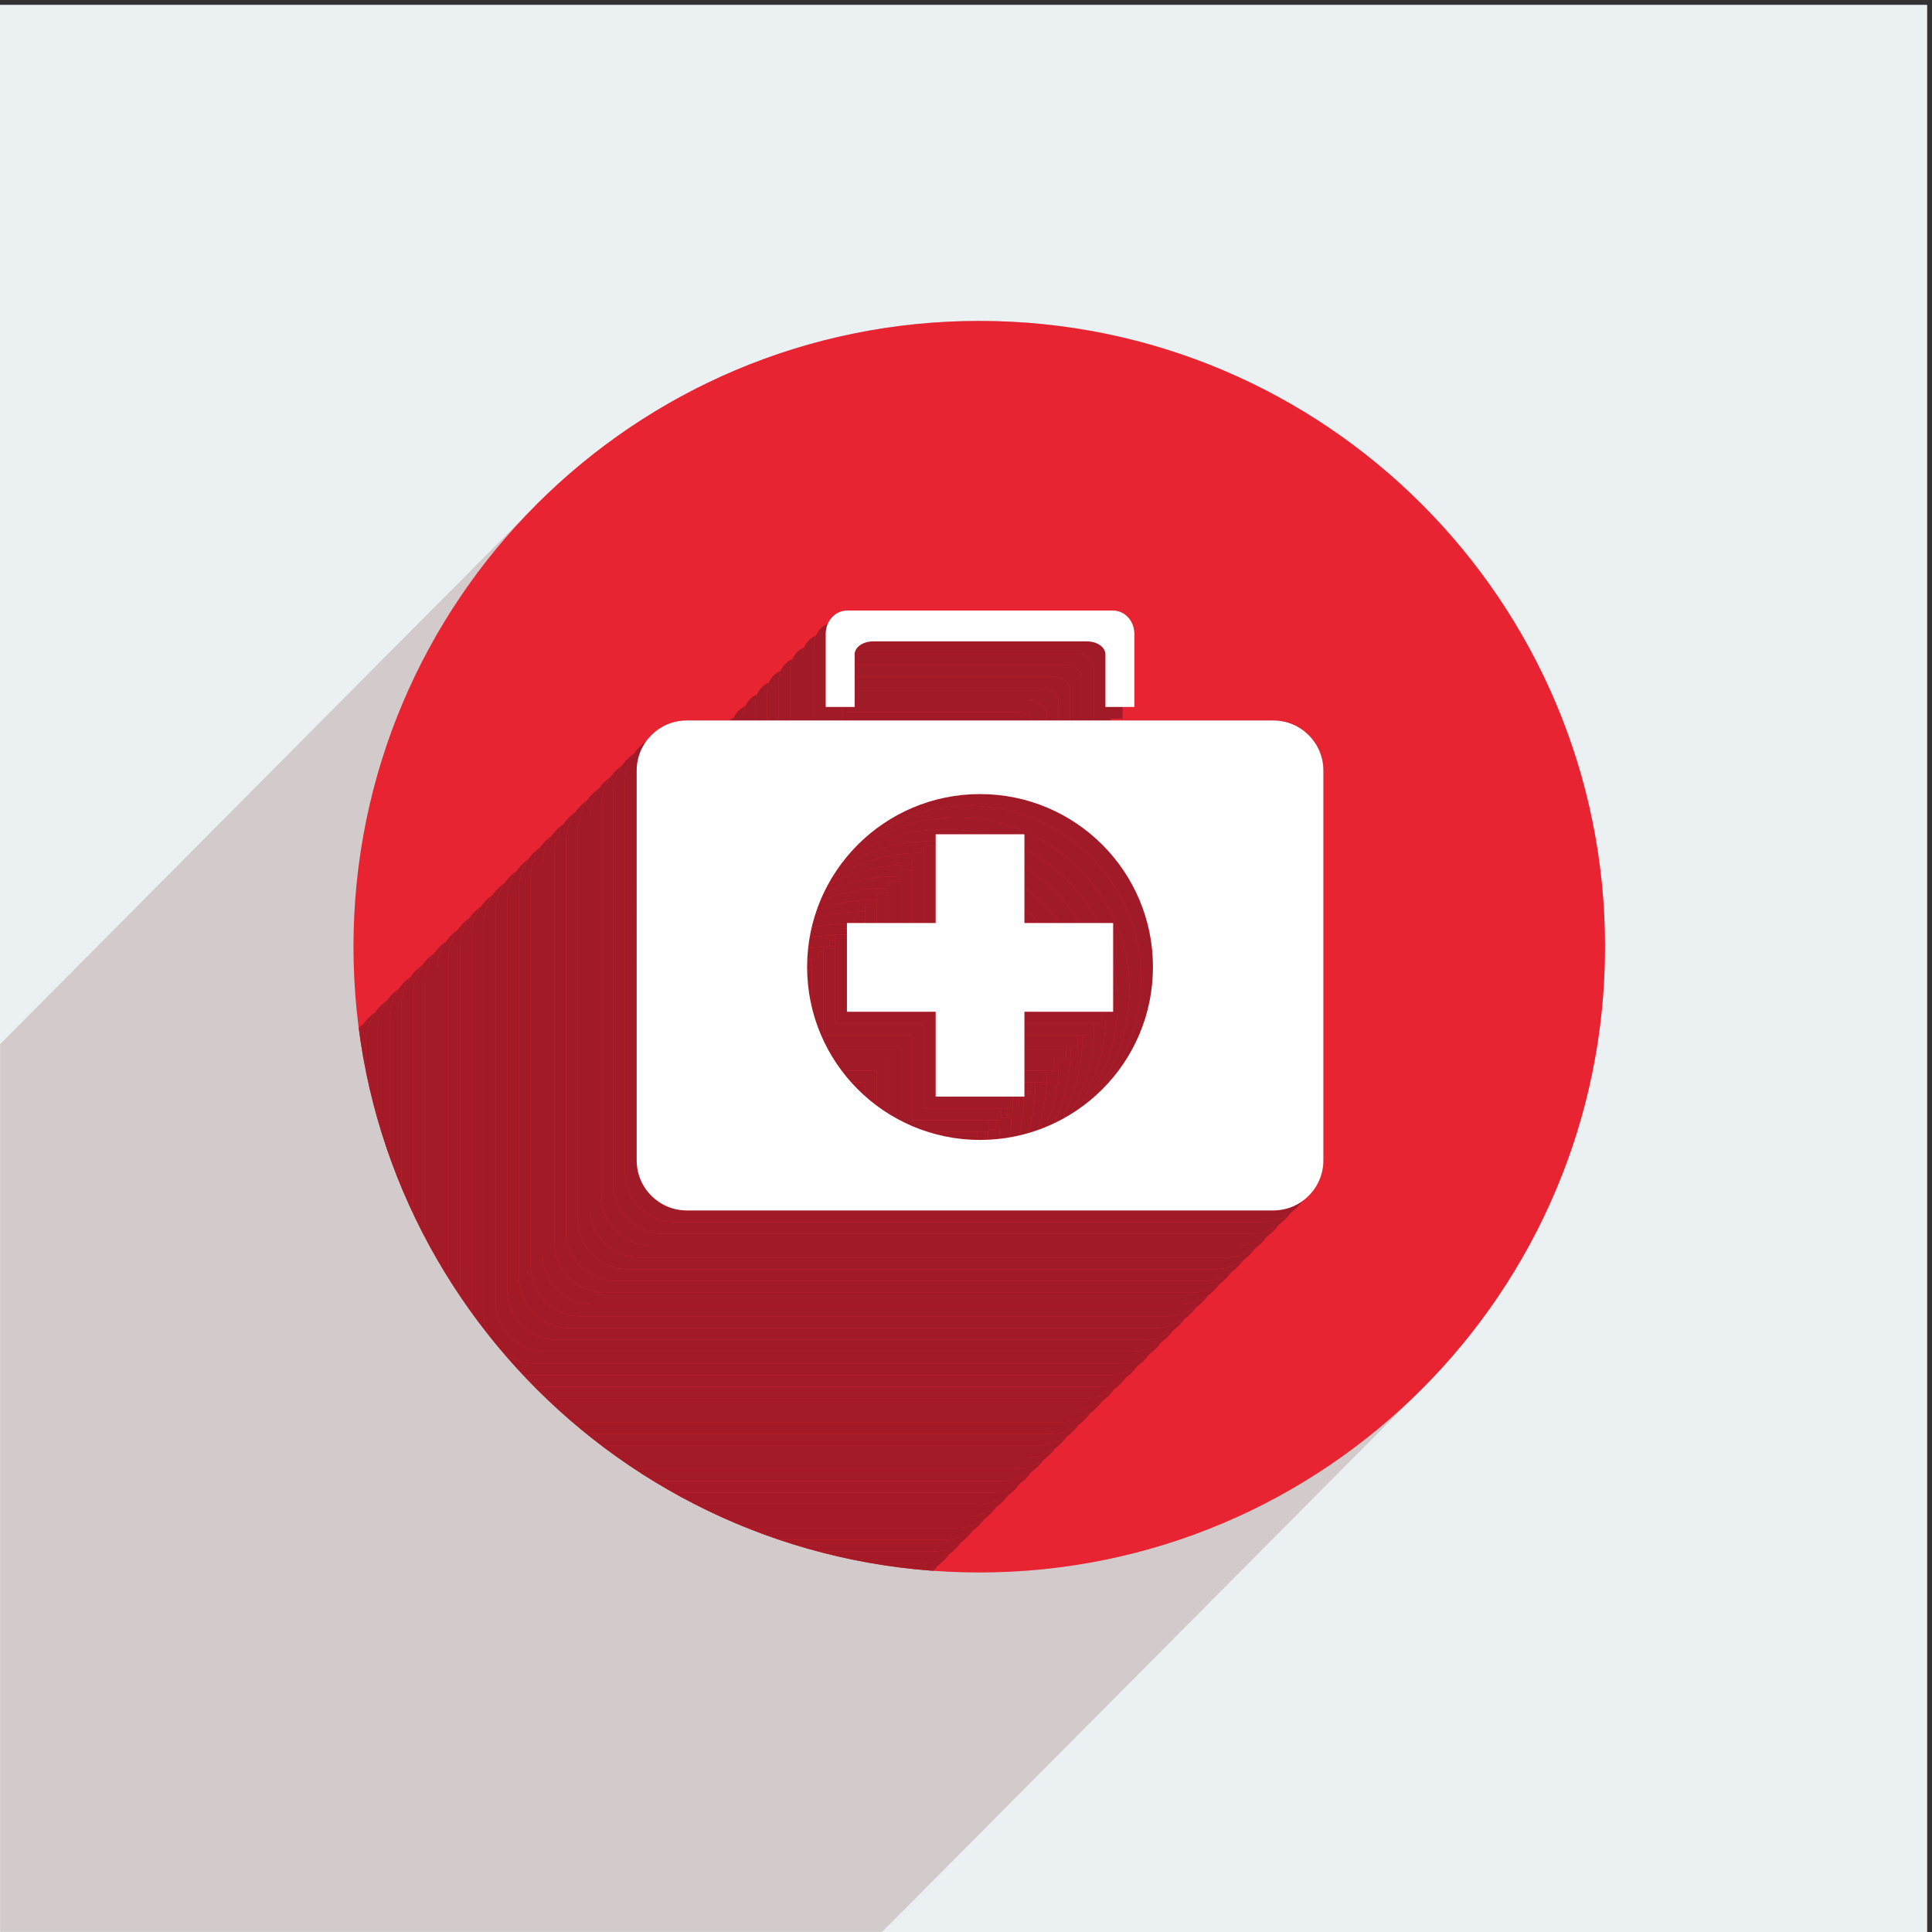 <svg xmlns="http://www.w3.org/2000/svg" height="1332.16" width="1332.08" xml:space="preserve"><rect width="100%" height="100%" fill="#333333" stroke="none"/><defs><clipPath id="a" clipPathUnits="userSpaceOnUse"><path d="M8320.6 5108.49c0-1791.66-1452.43-3244.09-3244.09-3244.09-1791.67 0-3244.1 1452.43-3244.1 3244.09 0 1791.67 1452.43 3244.1 3244.1 3244.1 1791.66 0 3244.09-1452.43 3244.09-3244.1"/></clipPath></defs><path style="fill:#ebf0f2;fill-opacity:1;fill-rule:nonzero;stroke:none" d="M0 0h9990.61v9991.23H0z" transform="matrix(.133 0 0 -.133 0 1332.16)"/><path style="fill:#d3cbcb;fill-opacity:1;fill-rule:nonzero;stroke:none" d="M5076.51 8352.59c-913.04 0-1737.83-377.35-2327.36-984.43-18.15-17.84-36.11-35.9-53.84-54.16-18.11-17.79-36-35.8-53.68-54.01a3163.164 3163.164 0 0 1-54.18-54.49 3229.642 3229.642 0 0 1-53.8-54.12 3274.632 3274.632 0 0 1-53.85-54.18 3280.326 3280.326 0 0 1-53.9-54.22 3278.15 3278.15 0 0 1-53.87-54.21c-18.1-17.76-35.97-35.75-53.63-53.94a3281.546 3281.546 0 0 1-54.23-54.55 3223.061 3223.061 0 0 1-53.74-54.07c-18.19-17.86-36.14-35.94-53.91-54.22a3317.52 3317.52 0 0 1-53.87-54.21c-18.15-17.84-36.11-35.9-53.84-54.16-18.11-17.8-36-35.8-53.68-54.01a3236.72 3236.72 0 0 1-54.18-54.49 3230.24 3230.24 0 0 1-53.8-54.13 3234.798 3234.798 0 0 1-53.84-54.17 3243.049 3243.049 0 0 1-53.91-54.23 3277.534 3277.534 0 0 1-53.87-54.2 3247.036 3247.036 0 0 1-53.63-53.94 3280.95 3280.95 0 0 1-54.22-54.55 3186.656 3186.656 0 0 1-53.75-54.08 3241.624 3241.624 0 0 1-53.9-54.22 3316.656 3316.656 0 0 1-53.87-54.2 3197.304 3197.304 0 0 1-53.84-54.17 3142.554 3142.554 0 0 1-53.69-54.01 3313.168 3313.168 0 0 1-54.18-54.48 3229.401 3229.401 0 0 1-53.79-54.13 3161.618 3161.618 0 0 1-53.85-54.18 3241.624 3241.624 0 0 1-53.9-54.22 3357.843 3357.843 0 0 1-53.88-54.2 3247.642 3247.642 0 0 1-53.63-53.95 3299.577 3299.577 0 0 1-54.22-54.54 3284.707 3284.707 0 0 1-53.703-54.04c-18.211-17.89-36.207-36-53.989-54.31a3317.204 3317.204 0 0 1-53.875-54.2 3244.89 3244.89 0 0 1-53.761-54.09 3232.828 3232.828 0 0 1-53.762-54.08 3267.872 3267.872 0 0 1-54.055-54.37 3295.53 3295.53 0 0 1-53.926-54.25 3259.712 3259.712 0 0 1-53.754-54.09c-18.207-17.89-36.207-36-53.988-54.31a3254.044 3254.044 0 0 1-53.871-54.2 3226.484 3226.484 0 0 1-53.547-53.87 3266.198 3266.198 0 0 1-54.265-54.58 3203.162 3203.162 0 0 1-53.7-54.03c-18.214-17.89-36.211-36-53.992-54.31a3286.054 3286.054 0 0 1-53.875-54.21 3229.187 3229.187 0 0 1-53.765-54.08 3230.844 3230.844 0 0 1-53.754-54.08c-18.235-17.92-35.95-36.04-53.75-54.37l-1.243-1.55V1.23H4572.06c10.07 10 20.24 19.508 30.19 29.77 18.17 17.852 36.13 35.578 53.88 53.86 18.17 17.851 36.13 35.769 53.87 54.05 18.26 17.93 36.28 35.988 54.1 54.34a3209.67 3209.67 0 0 1 53.87 54.16 3281.988 3281.988 0 0 1 53.66 53.969 3229.872 3229.872 0 0 1 54.09 54.402 3286.174 3286.174 0 0 1 53.43 53.75 3162.793 3162.793 0 0 1 54.33 54.641 3197.093 3197.093 0 0 1 53.87 54.199A3309.143 3309.143 0 0 1 5141 572.34a3258.61 3258.61 0 0 1 54.1 54.43 3345.468 3345.468 0 0 1 53.65 53.968 3243.437 3243.437 0 0 1 53.88 54.203 3223.734 3223.734 0 0 1 53.87 54.2 3147.193 3147.193 0 0 1 54.1 54.418 3234.067 3234.067 0 0 1 53.87 54.191 3306.691 3306.691 0 0 1 53.66 53.988 3237.985 3237.985 0 0 1 54.09 54.412c18.01 17.72 35.82 35.64 53.43 53.76 18.33 18 36.44 36.21 54.32 54.64 18.18 17.86 36.13 35.93 53.88 54.2 18.09 17.78 35.97 35.78 53.65 53.99 18.25 17.91 36.28 36.06 54.09 54.41 18.1 17.78 35.98 35.78 53.65 53.98a3201.67 3201.67 0 0 1 53.89 54.19c18.17 17.86 36.11 35.93 53.87 54.2 18.25 17.92 36.28 36.08 54.1 54.43 18.17 17.85 36.13 35.92 53.87 54.19 18.09 17.79 35.97 35.79 53.65 53.98 18.25 17.93 36.28 36.07 54.1 54.42 18.02 17.71 35.82 35.63 53.43 53.75 18.32 18 36.43 36.22 54.33 54.64 18.17 17.86 36.13 35.93 53.86 54.21 18.1 17.79 35.98 35.78 53.65 53.97 18.26 17.93 36.28 36.08 54.11 54.42 18.08 17.78 35.96 35.78 53.64 53.98 18.18 17.86 36.13 35.92 53.88 54.19 18.17 17.86 36.13 35.92 53.88 54.21a3190 3190 0 0 1 54.09 54.42c18.19 17.86 36.14 35.92 53.88 54.2 18.09 17.78 35.97 35.78 53.64 53.98a3190 3190 0 0 1 54.1 54.41 3344.29 3344.29 0 0 1 53.44 53.76c18.31 17.99 36.43 36.21 54.32 54.64 18.18 17.85 36.13 35.93 53.88 54.2 18.08 17.78 35.96 35.78 53.64 53.99 18.26 17.92 36.29 36.06 54.1 54.41 18.09 17.78 35.98 35.78 53.65 53.97 18.18 17.86 36.13 35.92 53.88 54.2 18.17 17.86 36.12 35.93 53.88 54.2a3190 3190 0 0 1 54.09 54.42c598.92 588.58 970.51 1407.73 970.51 2313.78 0 1791.67-1452.43 3244.1-3244.09 3244.1" transform="matrix(.133 0 0 -.133 0 1332.16)"/><path style="fill:#e82332;fill-opacity:1;fill-rule:nonzero;stroke:none" d="M8320.6 5108.49c0-1791.66-1452.43-3244.09-3244.09-3244.09-1791.67 0-3244.1 1452.43-3244.1 3244.09 0 1791.67 1452.43 3244.1 3244.1 3244.1 1791.66 0 3244.09-1452.43 3244.09-3244.1" transform="matrix(.133 0 0 -.133 0 1332.16)"/><g clip-path="url(#a)" transform="matrix(.133 0 0 -.133 0 1332.16)"><path style="fill:#a71a28;fill-opacity:1;fill-rule:nonzero;stroke:none" d="M4839.27 1872.94c-6.98.5-13.98 1.03-20.95 1.58a259.047 259.047 0 0 1 42.18 24.46 260.385 260.385 0 0 0-21.23-26.04"/><path style="fill:#a61a28;fill-opacity:1;fill-rule:nonzero;stroke:none" d="M4818.32 1874.52c-100.54 7.92-199.81 20.42-297.57 37.3h250.04c56.18 0 108.18 17.82 150.69 48.12a261.21 261.21 0 0 0-60.98-60.96 259.047 259.047 0 0 0-42.18-24.46"/><path style="fill:#a61a28;fill-opacity:1;fill-rule:nonzero;stroke:none" d="M4770.79 1911.82h-250.04a3229.168 3229.168 0 0 0-278.99 60.98h590.03c56.18 0 108.2 17.83 150.71 48.14a261.55 261.55 0 0 0-61.02-61c-42.51-30.3-94.51-48.12-150.69-48.12"/><path style="fill:#a61a27;fill-opacity:1;fill-rule:nonzero;stroke:none" d="M4831.79 1972.8h-590.03a3219.413 3219.413 0 0 0-202.56 60.98h853.59c56.17 0 108.19 17.83 150.69 48.13a261.443 261.443 0 0 0-60.98-60.97c-42.51-30.31-94.53-48.14-150.71-48.14"/><path style="fill:#a61a27;fill-opacity:1;fill-rule:nonzero;stroke:none" d="M4892.79 2033.78H4039.2a3206.739 3206.739 0 0 0-165.67 60.98h1080.25c56.18 0 108.19 17.82 150.69 48.12a261.295 261.295 0 0 0-60.99-60.97c-42.5-30.3-94.52-48.13-150.69-48.13"/><path style="fill:#a61a27;fill-opacity:1;fill-rule:nonzero;stroke:none" d="M4953.78 2094.76H3873.53a3234.472 3234.472 0 0 0-142.59 60.98h1283.85c56.18 0 108.2 17.83 150.7 48.14a261.169 261.169 0 0 0-61.02-61c-42.5-30.3-94.51-48.12-150.69-48.12"/><path style="fill:#a61a27;fill-opacity:1;fill-rule:nonzero;stroke:none" d="M5014.79 2155.74H3730.94a3224.15 3224.15 0 0 0-126.27 60.98h1471.11c56.18 0 108.2 17.83 150.7 48.13a261.104 261.104 0 0 0-60.99-60.97c-42.5-30.31-94.52-48.14-150.7-48.14"/><path style="fill:#a61a27;fill-opacity:1;fill-rule:nonzero;stroke:none" d="M5075.78 2216.72H3604.67a3242.645 3242.645 0 0 0-113.9 60.98h1646.01c56.18 0 108.2 17.83 150.71 48.14a261.274 261.274 0 0 0-61.01-60.99c-42.5-30.3-94.52-48.13-150.7-48.13M1861.85 4669.63c-.83 6.11-1.64 12.21-2.43 18.34 8.01 7.38 16.49 14.28 25.39 20.62a260.035 260.035 0 0 1-22.96-38.96"/><path style="fill:#a61a27;fill-opacity:1;fill-rule:nonzero;stroke:none" d="M5136.78 2277.7H3490.77a3246.586 3246.586 0 0 0-104.03 60.98h1811.04c56.17 0 108.18 17.82 150.68 48.12a261.549 261.549 0 0 0-60.97-60.96c-42.51-30.31-94.53-48.14-150.71-48.14M1897.64 4458.03a3228.549 3228.549 0 0 0-35.79 211.6 260.035 260.035 0 0 0 22.96 38.96 261.232 261.232 0 0 0 61 60.99c-30.33-42.51-48.17-94.55-48.17-150.74v-160.81"/><path style="fill:#a51a27;fill-opacity:1;fill-rule:nonzero;stroke:none" d="M5197.78 2338.68H3386.74a3257.67 3257.67 0 0 0-95.93 60.98h1967.97c56.17 0 108.19 17.83 150.7 48.13a261.317 261.317 0 0 0-61.02-60.99c-42.5-30.3-94.51-48.12-150.68-48.12M1958.64 4209.32a3217.437 3217.437 0 0 0-61 248.71v160.81c0 56.19 17.84 108.23 48.17 150.74a261.422 261.422 0 0 0 61.01 60.98c-30.33-42.51-48.18-94.55-48.18-150.75v-470.49"/><path style="fill:#a51a27;fill-opacity:1;fill-rule:nonzero;stroke:none" d="M5258.78 2399.66H3290.81a3255.253 3255.253 0 0 0-89.07 60.98h2118.03c56.19 0 108.21 17.84 150.72 48.15a261.317 261.317 0 0 0-61.01-61c-42.51-30.3-94.53-48.13-150.7-48.13M2019.64 4019.71a3211.326 3211.326 0 0 0-61 189.61v470.49c0 56.2 17.85 108.24 48.18 150.75a261.167 261.167 0 0 0 60.97 60.96c-30.31-42.51-48.15-94.53-48.15-150.72v-721.09"/><path style="fill:#a51a27;fill-opacity:1;fill-rule:nonzero;stroke:none" d="M5319.77 2460.64H3201.74c-28.1 19.93-55.72 40.19-83.14 60.98h2262.17c56.18 0 108.2 17.83 150.7 48.13a261.21 261.21 0 0 0-60.98-60.96c-42.51-30.31-94.53-48.15-150.72-48.15M2080.64 3861.73a3219.428 3219.428 0 0 0-61 157.98v721.09c0 56.19 17.84 108.21 48.15 150.72a261.55 261.55 0 0 0 61.02 61c-30.33-42.51-48.17-94.55-48.17-150.74v-940.05"/><path style="fill:#a51a27;fill-opacity:1;fill-rule:nonzero;stroke:none" d="M5380.77 2521.62H3118.6a3238.43 3238.43 0 0 0-77.97 60.99h2401.15c56.17 0 108.18 17.82 150.69 48.12a261.57 261.57 0 0 0-61-60.98c-42.5-30.3-94.52-48.13-150.7-48.13M2141.64 3724.43a3219.574 3219.574 0 0 0-61 137.3v940.05c0 56.19 17.84 108.23 48.17 150.74a261.062 261.062 0 0 0 60.99 60.96c-30.32-42.5-48.16-94.53-48.16-150.72V3724.43"/><path style="fill:#a41a27;fill-opacity:1;fill-rule:nonzero;stroke:none" d="M5441.78 2582.61H3040.63a3266.065 3266.065 0 0 0-73.33 60.97h2535.47c56.18 0 108.2 17.83 150.7 48.13a261.38 261.38 0 0 0-61-60.98c-42.51-30.3-94.52-48.12-150.69-48.12M2202.64 3602.07a3225.83 3225.83 0 0 0-61 122.36v1138.33c0 56.19 17.84 108.22 48.16 150.72 16.8 23.57 37.44 44.2 61.01 61-30.33-42.51-48.17-94.54-48.17-150.74V3602.07"/><path style="fill:#a41a27;fill-opacity:1;fill-rule:nonzero;stroke:none" d="M5502.77 2643.58H2967.3a3258.19 3258.19 0 0 0-69.19 60.98h2665.66c56.17 0 108.19 17.83 150.7 48.13a261.57 261.57 0 0 0-61-60.98c-42.5-30.3-94.52-48.13-150.7-48.13M2263.63 3491.26a3230.75 3230.75 0 0 0-60.99 110.81v1321.67c0 56.2 17.84 108.23 48.17 150.74a261.486 261.486 0 0 0 60.99 60.97c-30.33-42.51-48.17-94.53-48.17-150.73V3491.26"/><path style="fill:#a41a27;fill-opacity:1;fill-rule:nonzero;stroke:none" d="M5563.77 2704.56H2898.11a3250.172 3250.172 0 0 0-65.44 60.99h2792.1c56.18 0 108.2 17.83 150.7 48.13a261.232 261.232 0 0 0-61-60.99c-42.51-30.3-94.53-48.13-150.7-48.13M2324.63 3389.73c-20.97 33.5-41.23 67.23-61 101.53v1493.46c0 56.2 17.84 108.22 48.17 150.73a261.422 261.422 0 0 0 61 60.99c-30.33-42.51-48.17-94.55-48.17-150.74V3389.73"/><path style="fill:#a41a27;fill-opacity:1;fill-rule:nonzero;stroke:none" d="M5624.77 2765.55h-2792.1a3269.074 3269.074 0 0 0-61.98 60.97h2915.07c56.18 0 108.2 17.83 150.7 48.13a261.295 261.295 0 0 0-60.99-60.97c-42.5-30.3-94.52-48.13-150.7-48.13M2385.63 3295.91a3273.558 3273.558 0 0 0-61 93.82V5045.7c0 56.19 17.84 108.23 48.17 150.74a261.147 261.147 0 0 0 61 60.97c-30.33-42.5-48.17-94.53-48.17-150.73V3295.91M5099.62 4106.91v41.38h23.51c-.01-13.62-.33-27.16-.95-40.63-7.5-.35-15.01-.6-22.56-.75m-892.01 913.53h-23.33c.15 8.25.42 16.41.79 24.6 7.5.34 14.99.59 22.54.74v-25.34"/><path style="fill:#a41a27;fill-opacity:1;fill-rule:nonzero;stroke:none" d="M5685.76 2826.52H2770.69c-19.89 20.1-39.44 40.38-58.81 60.99h3034.89c56.17 0 108.19 17.83 150.69 48.13a261.422 261.422 0 0 0-61-60.99c-42.5-30.3-94.52-48.13-150.7-48.13M2446.63 3208.65a3248.295 3248.295 0 0 0-61 87.26v1810.77c0 56.2 17.84 108.23 48.17 150.73a261.337 261.337 0 0 0 60.99 60.98c-30.33-42.51-48.16-94.53-48.16-150.73V3208.65"/><path style="fill:#a31a27;fill-opacity:1;fill-rule:nonzero;stroke:none" d="M5122.18 4107.66c.62 13.47.94 27.01.95 40.63h4.48v13.14h33.01v47.84h23.51c-.04-32.87-1.85-65.29-5.34-97.25-18.71-2.03-37.58-3.5-56.61-4.36m-937.11 937.38c.88 19.03 2.34 37.9 4.39 56.61 26.08 2.84 52.45 4.56 79.15 5.11v-25.33h-27.99v-33.14h-33.01v-2.51c-7.55-.15-15.04-.4-22.54-.74M5746.77 2887.51H2711.88c-35.26 37.52-69.6 75.85-103.06 115.02 43.89-33.88 98.93-54.04 158.67-54.04h3040.27c56.18 0 108.2 17.83 150.7 48.13a260.999 260.999 0 0 0-61-60.98c-42.5-30.3-94.52-48.13-150.69-48.13M2534.99 3092.14c-30.3 38.14-59.78 77-88.36 116.51v1959.01c0 56.2 17.83 108.22 48.16 150.73a261.422 261.422 0 0 0 61 60.99c-30.33-42.51-48.16-94.54-48.16-150.74V3208.33c0-41.76 9.85-81.22 27.36-116.19"/><path style="fill:#a31a27;fill-opacity:1;fill-rule:nonzero;stroke:none" d="M5178.79 4112.02c3.49 31.96 5.3 64.38 5.34 97.25h4.48v13.13h33.01v47.85h23.51c-.07-51.39-4.46-101.74-12.83-150.76-17.67-3.01-35.51-5.5-53.51-7.47m-989.33 989.63c1.96 18 4.46 35.85 7.48 53.51 43.26 7.38 87.54 11.65 132.67 12.59v-25.34h-27.99v-33.14h-33.01v-2.51c-26.7-.55-53.07-2.27-79.15-5.11M5807.76 2948.49H2767.49c-59.74 0-114.78 20.16-158.67 54.04a3265.224 3265.224 0 0 0-73.83 89.61c-17.51 34.97-27.36 74.43-27.36 116.19v2020.31c0 56.2 17.83 108.23 48.16 150.74a261.337 261.337 0 0 0 61 60.97c-30.33-42.51-48.17-94.53-48.17-150.73V3269.31c0-143.51 116.35-259.85 259.87-259.85h3040.27c56.17 0 108.19 17.83 150.7 48.13a261.337 261.337 0 0 0-61-60.97c-42.5-30.3-94.52-48.13-150.7-48.13"/><path style="fill:#a31a27;fill-opacity:1;fill-rule:nonzero;stroke:none" d="M5868.76 3009.46H2828.49c-143.52 0-259.87 116.34-259.87 259.85v2020.31c0 56.2 17.84 108.22 48.17 150.73 16.8 23.56 37.45 44.2 61.01 60.99-30.33-42.5-48.18-94.54-48.18-150.74V3330.29c0-143.5 116.35-259.84 259.87-259.84h3040.27c56.18 0 108.2 17.83 150.71 48.14a261.508 261.508 0 0 0-61.01-61c-42.51-30.3-94.53-48.13-150.7-48.13M5232.3 4119.49c8.37 49.02 12.76 99.37 12.83 150.76h4.48v13.14h33.01v47.84h23.5c-.09-69.34-8.04-136.76-23.02-201.56a896.476 896.476 0 0 0-50.8-10.18M4196.94 5155.16c2.92 17.09 6.33 34.05 10.2 50.8 59.13 13.65 120.5 21.45 183.46 22.76v-25.33h-27.98v-33.14h-33.01v-2.5c-45.13-.94-89.41-5.21-132.67-12.59"/><path style="fill:#a31a27;fill-opacity:1;fill-rule:nonzero;stroke:none" d="M5929.76 3070.45H2889.49c-143.52 0-259.87 116.34-259.87 259.84V5350.6c0 56.2 17.85 108.24 48.18 150.74a261.252 261.252 0 0 0 60.98 60.97c-30.32-42.51-48.16-94.53-48.16-150.73V3391.27c0-143.51 116.34-259.84 259.86-259.84h3040.28c56.17 0 108.18 17.82 150.68 48.11a261.506 261.506 0 0 0-60.97-60.95c-42.51-30.31-94.53-48.14-150.71-48.14M5283.1 4129.67c14.98 64.8 22.93 132.22 23.02 201.56h4.49v13.14h33v60.98h23.44c.05-3.97.08-7.94.08-11.93 0-87.19-12.44-171.44-35.65-251.14a895.954 895.954 0 0 0-48.38-12.61M4207.14 5205.96c3.77 16.32 7.97 32.41 12.62 48.37 79.59 23.15 163.8 35.57 250.86 35.57 4.68 0 9.33-.03 13.99-.11v-25.42h-60.99v-33.14h-33.02v-2.51c-62.96-1.31-124.33-9.11-183.46-22.76M5080.61 4106.71c-4.69 0-9.33.03-14 .11v41.47h33.01v-41.38c-6.32-.13-12.67-.2-19.01-.2m-873 880.6h-23.36c-.09 5.3-.14 10.59-.14 15.91 0 5.74.06 11.51.17 17.22h23.33v-33.13"/><path style="fill:#a21a27;fill-opacity:1;fill-rule:nonzero;stroke:none" d="M5990.76 3131.43H2950.48c-143.52 0-259.86 116.33-259.86 259.84v2020.31c0 56.2 17.84 108.22 48.16 150.73a261.656 261.656 0 0 0 61.01 60.99c-30.33-42.51-48.17-94.54-48.17-150.74V3452.25c0-143.51 116.34-259.85 259.86-259.85h3040.28c56.17 0 108.19 17.83 150.69 48.13a261.084 261.084 0 0 0-61.01-60.99c-42.5-30.29-94.51-48.11-150.68-48.11m-659.28 1010.85c23.21 79.7 35.65 163.95 35.65 251.14 0 3.99-.03 7.96-.08 11.93h37.57v60.98h23.43c.05-3.98.07-7.95.07-11.94 0-104.2-17.78-204.27-50.47-297.3a899.144 899.144 0 0 0-46.17-14.81M4219.76 5254.33c4.53 15.55 9.49 30.98 14.82 46.17 92.96 32.63 192.94 50.38 297.04 50.38 4.69 0 9.33-.03 14-.1v-25.43h-61.01v-35.56c-4.66.08-9.31.11-13.99.11-87.06 0-171.27-12.42-250.86-35.57M5160.62 4161.43h-33.01v47.84h33.01v-47.84m-892.01 886.86h-27.99v33.14h27.99v-33.14M3798.34 6281.23h-18.83c7.28 5.43 15.24 9.96 23.78 13.41-1.89-4.34-3.54-8.82-4.95-13.41"/><path style="fill:#a21a27;fill-opacity:1;fill-rule:nonzero;stroke:none" d="M6051.76 3192.4H3011.48c-143.52 0-259.86 116.34-259.86 259.85v2020.31c0 56.2 17.84 108.23 48.17 150.74a261.486 261.486 0 0 0 60.99 60.97c-30.33-42.51-48.16-94.53-48.16-150.73V3513.23c0-143.5 116.34-259.84 259.86-259.84h3040.27c56.19 0 108.21 17.83 150.71 48.14a261.126 261.126 0 0 0-61.01-61c-42.5-30.3-94.52-48.13-150.69-48.13m-674.11 964.69c32.69 93.03 50.47 193.1 50.47 297.3 0 3.99-.02 7.96-.07 11.94h37.56v60.97h23.43c.06-3.97.08-7.93.08-11.92 0-120.91-23.92-236.21-67.32-341.46a890.122 890.122 0 0 0-44.15-16.83M4234.58 5300.5a880.519 880.519 0 0 0 16.85 44.15c105.16 43.31 220.4 67.22 341.19 67.22 4.68 0 9.32-.04 13.99-.11v-25.43h-60.99v-35.55c-4.67.07-9.31.1-14 .1-104.1 0-204.08-17.75-297.04-50.38M5221.62 4222.4h-33.01v47.85h33.01v-47.85m-892.01 886.87h-27.99v33.14h27.99v-33.14M3853.62 6281.23h-55.28c1.41 4.59 3.06 9.07 4.95 13.41 12.03 27.67 33.54 49.87 61 60.99-6.89-15.86-10.67-33.52-10.67-51.91v-22.49"/><path style="fill:#a21a27;fill-opacity:1;fill-rule:nonzero;stroke:none" d="M6112.75 3253.39H3072.48c-143.52 0-259.86 116.34-259.86 259.84v2020.31c0 56.2 17.83 108.22 48.16 150.73a261.274 261.274 0 0 0 61.01 60.99c-30.33-42.51-48.17-94.54-48.17-150.73V3574.21c0-143.51 116.34-259.85 259.86-259.85h3040.27c56.17 0 108.19 17.83 150.7 48.13a261.252 261.252 0 0 0-60.99-60.96c-42.5-30.31-94.52-48.14-150.71-48.14m-690.95 920.53c43.4 105.25 67.32 220.55 67.32 341.46 0 3.99-.02 7.95-.08 11.92h37.57v60.99h23.43c.05-3.98.08-7.94.08-11.93 0-137.3-30.88-267.41-86.04-383.73a893.134 893.134 0 0 0-42.28-18.71M4251.43 5344.65a887.61 887.61 0 0 0 18.72 42.28c116.25 55.09 246.27 85.92 383.47 85.92 4.68 0 9.33-.04 13.99-.11v-25.43h-61v-35.55c-4.67.07-9.31.11-13.99.11-120.79 0-236.03-23.91-341.19-67.22M5282.62 4283.39h-33.01v47.84h33.01v-47.84m-892.02 886.86h-27.98v33.14h27.98v-33.14M5358.78 6281.23H4308.61v9.02h61v35.1h899.8c40.89 0 75.95-18.12 89.37-44.12m-1444.17 0h-60.99v22.49c0 18.39 3.78 36.05 10.67 51.91 12.03 27.67 33.54 49.86 61 60.98-6.9-15.86-10.68-33.52-10.68-51.92v-83.46"/><path style="fill:#a21a27;fill-opacity:1;fill-rule:nonzero;stroke:none" d="M6173.75 3314.36H3133.48c-143.52 0-259.86 116.34-259.86 259.85v2020.32c0 56.19 17.84 108.22 48.17 150.73a261.147 261.147 0 0 0 60.99 60.98c-30.33-42.51-48.17-94.54-48.17-150.74V3635.2c0-143.51 116.35-259.85 259.87-259.85h3040.28c56.17 0 108.18 17.83 150.69 48.13a261.422 261.422 0 0 0-61-60.99c-42.51-30.3-94.53-48.13-150.7-48.13m-709.67 878.27c55.16 116.32 86.04 246.43 86.04 383.73 0 3.99-.03 7.95-.08 11.93h37.57v60.98h23.43c.06-3.98.08-7.94.08-11.93 0-153.46-38.57-297.94-106.53-424.23a882.505 882.505 0 0 0-40.51-20.48m-77.89 1038.6h-75.58v75.82a902.758 902.758 0 0 0 75.58-75.82m-1116.04 155.7a892.666 892.666 0 0 0 20.49 40.5c126.23 67.88 270.61 106.39 423.97 106.39 4.69 0 9.33-.03 14-.1v-25.43h-61v-35.55c-4.66.07-9.31.11-13.99.11-137.2 0-267.22-30.83-383.47-85.92"/><path style="fill:#a21a27;fill-opacity:1;fill-rule:nonzero;stroke:none" d="M4484.61 4333.5a902.887 902.887 0 0 0-72.05 71.85h72.05v-71.85m859 10.87h-33v60.98h33v-60.98m-859 886.86h-60.99v33.14h60.99v-33.14"/><path style="fill:#a11a27;fill-opacity:1;fill-rule:nonzero;stroke:none" d="M5425.62 6281.23h-66.84c-13.42 26-48.48 44.12-89.37 44.12h-899.8v25.88h61v35.1h899.8c52.38 0 95.21-29.74 95.21-67.7v-37.4m-1450.01 0h-61v83.46c0 18.4 3.78 36.06 10.68 51.92 12.02 27.66 33.54 49.86 61 60.97-6.9-15.85-10.68-33.51-10.68-51.91v-144.44M6234.76 3375.35H3194.48c-143.52 0-259.87 116.34-259.87 259.85v2020.3c0 56.2 17.84 108.23 48.17 150.74a261.57 261.57 0 0 0 61 60.98c-30.33-42.51-48.17-94.54-48.17-150.74V3696.17c0-143.5 116.35-259.84 259.87-259.84h3040.27c56.18 0 108.2 17.83 150.7 48.13a261.19 261.19 0 0 0-61-60.98c-42.51-30.3-94.52-48.13-150.69-48.13m-730.17 837.76c67.96 126.29 106.53 270.77 106.53 424.23 0 3.99-.02 7.95-.08 11.93h37.57v60.98h23.43c.05-3.97.08-7.94.08-11.93 0-169.45-47-327.9-128.69-463.06a898.618 898.618 0 0 0-38.84-22.15m-8 1018.12h-110.4a902.758 902.758 0 0 1-75.58 75.82v110.7a901.605 901.605 0 0 0 185.98-186.52m-1205.95 196.2a883.665 883.665 0 0 0 22.16 38.83c135.1 81.6 293.46 128.55 462.81 128.55 4.69 0 9.33-.04 14-.11v-25.43h-61v-35.55c-4.67.07-9.31.1-14 .1-153.36 0-297.74-38.51-423.97-106.39"/><path style="fill:#a11a27;fill-opacity:1;fill-rule:nonzero;stroke:none" d="M4545.62 4283.77a901.611 901.611 0 0 0-61.01 49.73v71.85h-72.05a899.004 899.004 0 0 0-49.97 60.98h183.03v-182.56m859 121.58h-94.01v60.98h94.01v-60.98m-859 825.88h-61.01v94.12h61.01v-94.12M5486.61 6281.23h-60.99v37.4c0 37.96-42.83 67.7-95.21 67.7h-899.8v60.98h960.8c52.38 0 95.2-29.74 95.2-67.7v-98.38m-1450 0h-61v144.44c0 18.4 3.78 36.06 10.68 51.91 12.02 27.67 33.53 49.87 60.99 60.98-6.89-15.85-10.67-33.51-10.67-51.9v-205.43"/><path style="fill:#a11a27;fill-opacity:1;fill-rule:nonzero;stroke:none" d="M6295.75 3436.33H3255.48c-143.52 0-259.87 116.34-259.87 259.84v2020.31c0 56.2 17.84 108.23 48.17 150.74a261.295 261.295 0 0 0 60.99 60.97c-30.32-42.51-48.16-94.53-48.16-150.72V3757.15c0-143.51 116.35-259.85 259.86-259.85h3040.28c56.17 0 108.19 17.83 150.69 48.13a261.104 261.104 0 0 0-60.99-60.97c-42.5-30.3-94.52-48.13-150.7-48.13m-752.32 798.93c81.69 135.16 128.69 293.61 128.69 463.06 0 3.99-.03 7.96-.08 11.93h37.57v60.98h23.43c.05-3.98.08-7.94.08-11.93 0-185.26-56.19-357.39-152.46-500.28a899.08 899.08 0 0 0-37.23-23.76m55.55 995.97h-102.39a901.605 901.605 0 0 1-185.98 186.52v102.63c116.88-72.95 215.73-172.06 288.37-289.15M4312.8 5466.26c7.62 12.6 15.55 25.03 23.77 37.22 142.84 96.18 314.89 152.3 500.04 152.3 4.68 0 9.33-.03 13.99-.1v-25.43h-60.99v-35.55c-4.67.07-9.31.11-14 .11-169.35 0-327.71-46.95-462.81-128.55"/><path style="fill:#a11a27;fill-opacity:1;fill-rule:nonzero;stroke:none" d="M4606.61 4242.12a900.377 900.377 0 0 0-60.99 41.65v182.56h-183.03a898.101 898.101 0 0 0-41.87 60.97h285.89v-285.18m859 224.21h-155v60.97h155v-60.97m-859 764.9h-60.99V5386.33h60.99v-155.1M5547.61 6281.23h-61v98.38c0 37.96-42.82 67.7-95.2 67.7h-960.8v60.98H5452.4c52.38 0 95.21-29.74 95.21-67.69v-159.37m-1450 0h-61v205.43c0 18.39 3.78 36.05 10.67 51.9 12.03 27.68 33.54 49.87 61 60.99-6.89-15.86-10.67-33.52-10.67-51.91v-266.41"/><path style="fill:#a11a27;fill-opacity:1;fill-rule:nonzero;stroke:none" d="M6356.75 3497.3H3316.47c-143.51 0-259.86 116.34-259.86 259.85v2020.32c0 56.19 17.84 108.21 48.16 150.72a261.274 261.274 0 0 0 61.01 60.99c-30.33-42.51-48.17-94.54-48.17-150.73V3818.14c0-143.51 116.34-259.85 259.87-259.85h3040.26c56.19 0 108.21 17.83 150.72 48.14a261.55 261.55 0 0 0-61.02-61c-42.5-30.3-94.52-48.13-150.69-48.13m-776.09 761.72c96.27 142.89 152.46 315.02 152.46 500.28 0 3.99-.03 7.95-.08 11.93h37.57v253.87c15.37-65.79 23.5-134.34 23.5-204.82 0-200.96-66.1-386.46-177.78-535.96a903.669 903.669 0 0 0-35.67-25.3m113.92 972.21h-95.6c-72.64 117.09-171.49 216.2-288.37 289.15v95.8c164.35-85.47 298.92-220.34 383.97-384.95m-1358.01 272.25c8.15 12.1 16.6 24.01 25.31 35.68 149.46 111.55 334.89 177.61 535.73 177.61 73.53 0 144.95-8.85 213.33-25.54H4850.6v-35.55c-4.66.07-9.31.1-13.99.1-185.15 0-357.2-56.12-500.04-152.3"/><path style="fill:#a11a27;fill-opacity:1;fill-rule:nonzero;stroke:none" d="M5066.61 4106.82c-89.33 1.37-175.5 15.79-256.67 41.47h256.67v-41.47m-399 100.48a895.583 895.583 0 0 0-61 34.82v285.18h-285.89a891.049 891.049 0 0 0-35.01 60.99h381.9V4207.3m859 320h-216v60.99h216v-60.99m-1319 271.13c-14.2 60.8-22.23 124.02-23.36 188.88h23.36v-188.88m460 432.8h-61V5447.31h61v-216.08M5608.61 6281.23h-61v159.37c0 37.95-42.83 67.69-95.21 67.69H4430.61v60.98h1082.8c52.38 0 95.2-29.74 95.2-67.7v-220.34m-1450 0h-61v266.41c0 18.39 3.78 36.05 10.67 51.91 12.03 27.67 33.54 49.86 61 60.98-6.89-15.86-10.67-33.52-10.67-51.92v-327.38"/><path style="fill:#a11a27;fill-opacity:1;fill-rule:nonzero;stroke:none" d="M6417.74 3558.29H3377.48c-143.53 0-259.87 116.34-259.87 259.85v2020.31c0 56.19 17.84 108.22 48.17 150.73a261.38 261.38 0 0 0 61 60.98c-30.33-42.51-48.17-94.54-48.17-150.74V3879.11c0-143.5 116.34-259.84 259.86-259.84h3040.28c56.16 0 108.18 17.82 150.68 48.11a261.506 261.506 0 0 0-60.97-60.95c-42.51-30.31-94.53-48.14-150.72-48.14m-801.41 726.03c111.68 149.5 177.78 335 177.78 535.96 0 70.48-8.13 139.03-23.5 204.82v206.13h-76.03c-85.05 164.61-219.62 299.48-383.97 384.95v75.05h-199.67c-68.38 16.69-139.8 25.54-213.33 25.54-200.84 0-386.27-66.06-535.73-177.61a902.58 902.58 0 0 0 26.82 34.15c154.92 127.73 353.45 204.43 569.91 204.43 495.12 0 896.51-401.37 896.51-896.48 0-216.53-76.79-415.16-204.59-570.11a906.688 906.688 0 0 0-34.2-26.83"/><path style="fill:#a11a27;fill-opacity:1;fill-rule:nonzero;stroke:none" d="M5127.61 4148.29h-317.67a890.851 890.851 0 0 0-142.33 59.01v380.99h-381.9c-34.36 65.69-60.81 136.14-78.1 210.14V5048.29h61v-399.02h460v-440h399V4148.29m460 440h-277v60.98h277v-60.98m-859 642.94h-61v277.06h61v-277.06"/><path style="fill:#a01a27;fill-opacity:1;fill-rule:nonzero;stroke:none" d="M5758.61 6281.23h-150v220.34c0 37.96-42.82 67.7-95.2 67.7h-1082.8v54.26c0 .77.01 1.52.05 2.28 10.61 2.87 22.13 4.44 34.16 4.44H5574.4c52.39 0 95.21-29.74 95.21-67.7v-272.3h89v-9.02m-1450 0h-150v327.38c0 18.4 3.78 36.06 10.67 51.92 12.03 27.67 33.54 49.86 61 60.98-6.89-15.86-10.67-33.52-10.67-51.92v-379.34h89v-9.02M6478.75 3619.27H3438.47c-143.52 0-259.86 116.34-259.86 259.84v2020.31c0 56.2 17.84 108.23 48.17 150.74a261.38 261.38 0 0 0 61 60.98c-30.33-42.51-48.17-94.54-48.17-150.73V3940.1c0-143.51 116.34-259.85 259.86-259.85h3040.28c56.18 0 108.2 17.83 150.71 48.14a261.635 261.635 0 0 0-61.03-61.01c-42.5-30.29-94.52-48.11-150.68-48.11m-828.22 691.88c127.8 154.95 204.59 353.58 204.59 570.11 0 495.11-401.39 896.48-896.51 896.48-216.46 0-414.99-76.7-569.91-204.43a897.16 897.16 0 0 0 28.3 32.67c159.18 144.6 370.61 232.75 602.61 232.75 495.12 0 896.5-401.38 896.5-896.49 0-232.09-88.2-443.6-232.91-602.81a906.489 906.489 0 0 0-32.67-28.28"/><path style="fill:#a01a27;fill-opacity:1;fill-rule:nonzero;stroke:none" d="M5188.61 4209.27h-460v440h-460V5109.27h61v-399.02h460v-440h399V4209.27m460 440h-338v60.98h338v-60.98m-859 581.96h-61v338.04h61v-338.04M5819.61 6290.25h-150v272.3c0 37.96-42.82 67.7-95.21 67.7H4464.82c-12.03 0-23.55-1.57-34.16-4.44 1.67 36.87 43.82 65.42 95.15 65.42H5635.4c52.38 0 95.2-29.74 95.2-67.7v-272.3h89.01v-60.98m-1450 0h-150v379.34c0 18.4 3.78 36.06 10.67 51.92 12.03 27.66 33.54 49.86 61 60.98-6.9-15.86-10.67-33.52-10.67-51.91v-379.35h89V6290.25"/><path style="fill:#a01a27;fill-opacity:1;fill-rule:nonzero;stroke:none" d="M6539.75 3680.25H3499.47c-143.52 0-259.86 116.34-259.86 259.85v2020.31c0 56.19 17.84 108.22 48.17 150.73a261.295 261.295 0 0 0 60.99 60.97c-30.33-42.51-48.16-94.53-48.16-150.72V4001.07c0-143.5 116.34-259.84 259.86-259.84h3040.27c56.18 0 108.2 17.83 150.7 48.13a261.443 261.443 0 0 0-60.98-60.97c-42.51-30.31-94.53-48.14-150.71-48.14m-856.55 659.18c144.71 159.21 232.91 370.72 232.91 602.81 0 495.11-401.38 896.49-896.5 896.49-232 0-443.43-88.15-602.61-232.75 163.99 180.44 400.57 293.73 663.61 293.73 495.11 0 896.5-401.38 896.5-896.49 0-263.13-113.36-499.78-293.91-663.79"/><path style="fill:#a01a27;fill-opacity:1;fill-rule:nonzero;stroke:none" d="M5249.61 4270.25h-460v440h-460V5170.25H4390.6v-399.02h460v-440h399.01V4270.25m460 440h-399v60.98h399v-60.98m-859.01 520.98h-60.99V5630.25h60.99v-399.02M5880.6 6351.23h-150v272.3c0 37.96-42.82 67.7-95.2 67.7H4525.81c-51.33 0-93.48-28.55-95.15-65.42-.04-.76-.05-1.51-.05-2.28v-272.3h-150v379.35c0 18.39 3.77 36.05 10.67 51.91 17.44 40.12 54.83 68.74 101.39 68.74h1375.89c64.95 0 112.04-55.7 112.04-120.65v-379.35"/><path style="fill:#a01a27;fill-opacity:1;fill-rule:nonzero;stroke:none" d="M6600.74 3741.23H3560.47c-143.52 0-259.86 116.34-259.86 259.84v2020.32c0 56.19 17.83 108.21 48.16 150.72 47.12 66.05 124.38 109.12 211.7 109.12h3040.27c143.52 0 259.86-116.34 259.86-259.84V4001.07c0-87.33-43.08-164.6-109.16-211.71-42.5-30.3-94.52-48.13-150.7-48.13m-1534.13 365.59c4.67-.08 9.31-.11 14-.11 6.34 0 12.69.07 19.01.2 7.55.15 15.06.4 22.56.75 19.03.86 37.9 2.33 56.61 4.36 18 1.97 35.84 4.46 53.51 7.47 17.09 2.91 34.05 6.32 50.8 10.18 16.32 3.77 32.41 7.97 48.38 12.61 15.55 4.53 30.98 9.48 46.17 14.81 14.9 5.23 29.63 10.85 44.15 16.83a893.134 893.134 0 0 1 42.28 18.71c13.7 6.49 27.21 13.32 40.51 20.48a898.618 898.618 0 0 1 38.84 22.15 899.08 899.08 0 0 1 72.9 49.06 906.688 906.688 0 0 1 34.2 26.83c11.12 9.17 22.01 18.6 32.67 28.28 180.55 164.01 293.91 400.66 293.91 663.79 0 495.11-401.39 896.49-896.5 896.49-263.04 0-499.62-113.29-663.61-293.73a897.16 897.16 0 0 1-28.3-32.67 902.58 902.58 0 0 1-26.82-34.15 904.243 904.243 0 0 1-25.31-35.68 895.174 895.174 0 0 1-23.77-37.22 883.665 883.665 0 0 1-22.16-38.83c-7.16-13.31-14-26.81-20.49-40.5a887.61 887.61 0 0 1-18.72-42.28c-6-14.54-11.61-29.23-16.85-44.15a899.238 899.238 0 0 1-14.82-46.17 884.078 884.078 0 0 1-12.62-48.37 896.563 896.563 0 0 1-10.2-50.8 887.357 887.357 0 0 1-7.48-53.51 902.347 902.347 0 0 1-4.39-56.61c-.37-8.19-.64-16.35-.79-24.6-.11-5.71-.17-11.48-.17-17.22 0-5.32.05-10.61.14-15.91 1.13-64.86 9.16-128.08 23.36-188.88 17.29-74 43.74-144.45 78.1-210.14a891.049 891.049 0 0 1 35.01-60.99 898.101 898.101 0 0 1 41.87-60.97 899.004 899.004 0 0 1 49.97-60.98 901.611 901.611 0 0 1 133.06-121.58 900.377 900.377 0 0 1 60.99-41.65c19.82-12.37 40.19-24 61-34.82a890.851 890.851 0 0 1 142.33-59.01c81.17-25.68 167.34-40.1 256.67-41.47"/><path style="fill:#a01a27;fill-opacity:1;fill-rule:nonzero;stroke:none" d="M5310.61 4331.23H4850.6v440h-460V5231.23h460v460h460.01v-460h460v-460h-460v-440"/></g><path style="fill:#fff;fill-opacity:1;fill-rule:nonzero;stroke:none" d="M4430.61 6623.53c0 37.96 42.82 67.7 95.21 67.7H5635.4c52.38 0 95.21-29.74 95.21-67.7v-272.3h150v379.35c0 64.95-47.1 120.65-112.06 120.65H4392.67c-64.96 0-112.06-55.7-112.06-120.65v-379.35h150v272.3M5080.61 4106.71c-495.12 0-896.49 401.38-896.49 896.51 0 495.11 401.37 896.49 896.49 896.49 495.11 0 896.5-401.38 896.5-896.49 0-495.13-401.39-896.51-896.5-896.51zm1520.13 2174.52H3560.47c-143.52 0-259.86-116.34-259.86-259.84V4001.07c0-143.5 116.34-259.84 259.86-259.84h3040.27c143.52 0 259.87 116.34 259.87 259.84v2020.32c0 143.5-116.35 259.84-259.87 259.84" transform="matrix(.133 0 0 -.133 0 1332.16)"/><path style="fill:#fff;fill-opacity:1;fill-rule:nonzero;stroke:none" d="M5310.61 5691.23h-460v-460h-460v-460h460v-440h460v440h460v460h-460v460" transform="matrix(.133 0 0 -.133 0 1332.16)"/></svg>